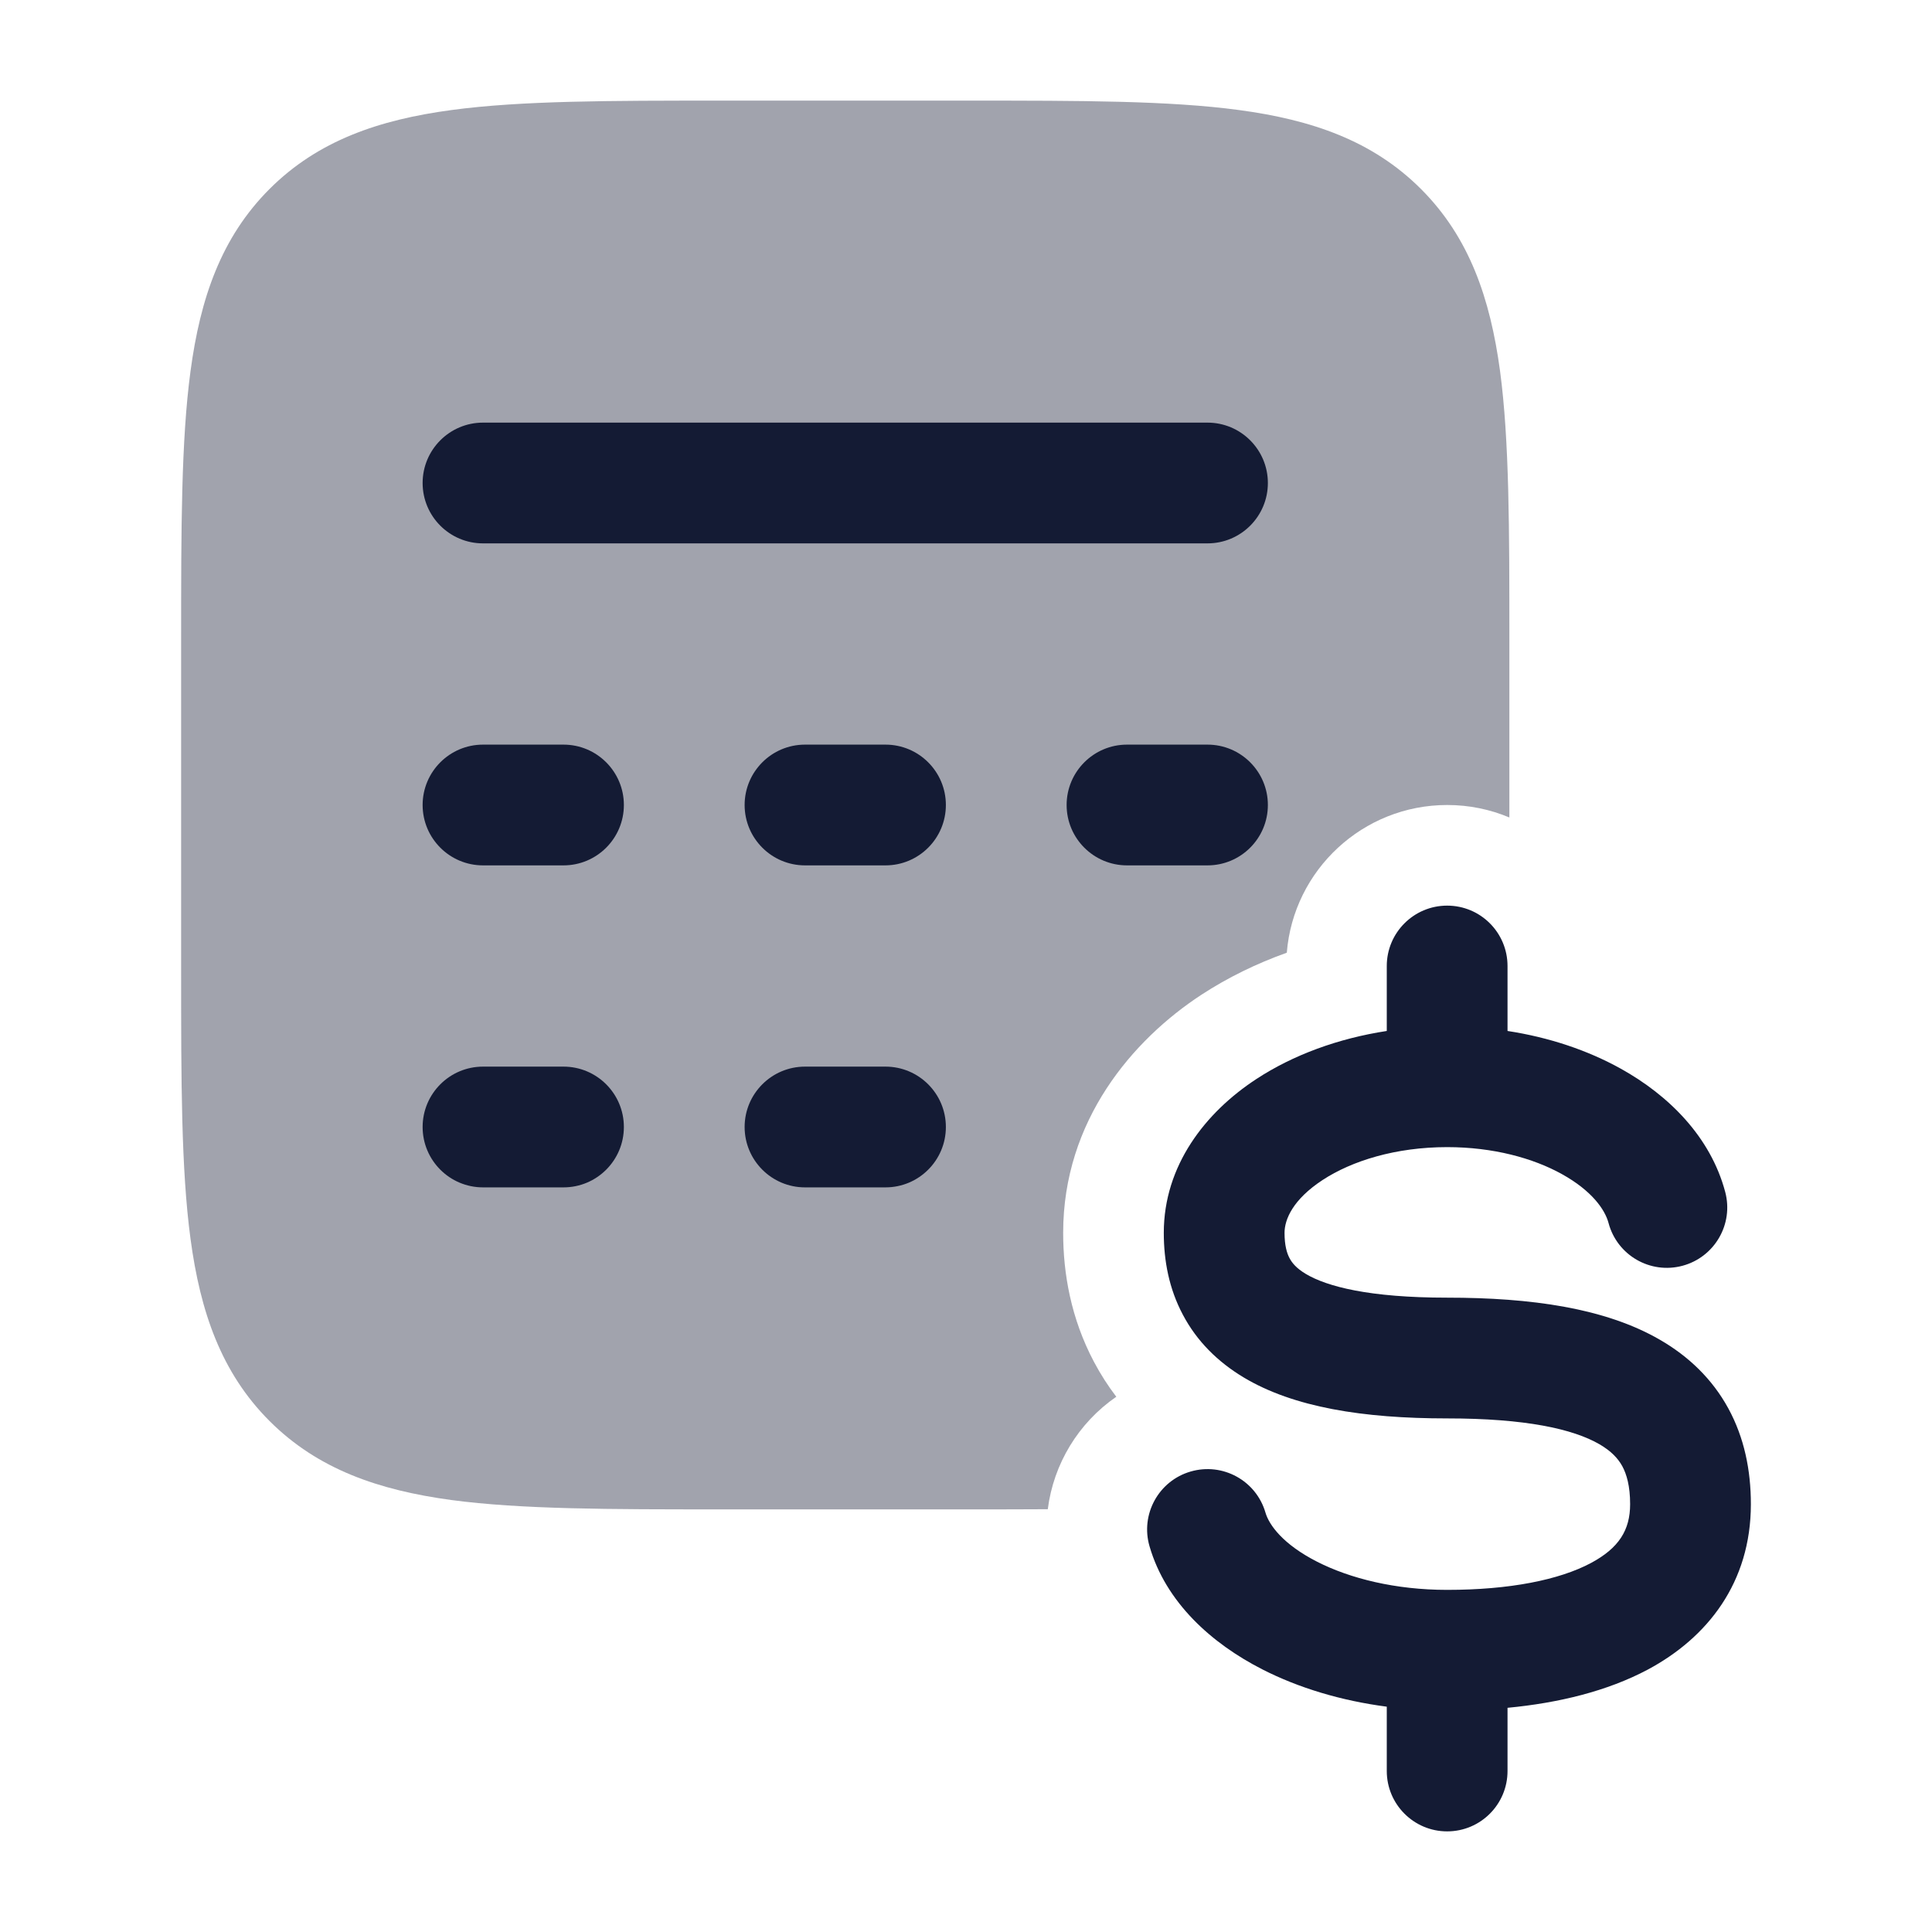 <svg width="24" height="24" viewBox="0 0 24 24" fill="none" xmlns="http://www.w3.org/2000/svg">
<path opacity="0.4" d="M17.978 10C16.929 10 16.068 10.808 15.985 11.835C15.609 11.969 15.251 12.144 14.923 12.358C14.073 12.915 13.207 13.917 13.207 15.315C13.207 15.817 13.303 16.377 13.59 16.918C13.672 17.073 13.765 17.217 13.867 17.351C13.396 17.675 13.087 18.186 13.016 18.748C12.711 18.75 12.391 18.75 12.055 18.75H8.945C7.578 18.75 6.475 18.75 5.608 18.634C4.708 18.512 3.95 18.254 3.348 17.652C2.746 17.05 2.488 16.292 2.367 15.392C2.25 14.525 2.25 13.422 2.25 12.055V7.945C2.25 6.578 2.25 5.475 2.367 4.608C2.488 3.708 2.746 2.95 3.348 2.348C3.95 1.746 4.708 1.488 5.608 1.367C6.475 1.25 7.578 1.25 8.945 1.25H12.055C13.422 1.25 14.525 1.25 15.392 1.367C16.292 1.488 17.05 1.746 17.652 2.348C18.254 2.95 18.512 3.708 18.634 4.608C18.75 5.475 18.75 6.578 18.75 7.945V10.155C18.512 10.055 18.252 10 17.978 10Z" fill="#141B34"/>
<path fill-rule="evenodd" clip-rule="evenodd" d="M5.25 6C5.25 5.586 5.586 5.25 6 5.25L15 5.25C15.414 5.25 15.75 5.586 15.75 6C15.75 6.414 15.414 6.75 15 6.75L6 6.75C5.586 6.75 5.25 6.414 5.25 6Z" fill="#141B34"/>
<path fill-rule="evenodd" clip-rule="evenodd" d="M5.25 10C5.25 9.586 5.586 9.25 6 9.25H7C7.414 9.25 7.75 9.586 7.75 10C7.75 10.414 7.414 10.75 7 10.75H6C5.586 10.75 5.25 10.414 5.25 10Z" fill="#141B34"/>
<path fill-rule="evenodd" clip-rule="evenodd" d="M9.25 10C9.25 9.586 9.586 9.25 10 9.25H11C11.414 9.25 11.75 9.586 11.75 10C11.75 10.414 11.414 10.75 11 10.75H10C9.586 10.75 9.25 10.414 9.25 10Z" fill="#141B34"/>
<path fill-rule="evenodd" clip-rule="evenodd" d="M13.25 10C13.25 9.586 13.586 9.25 14 9.25H15C15.414 9.25 15.75 9.586 15.75 10C15.75 10.414 15.414 10.75 15 10.75H14C13.586 10.75 13.25 10.414 13.25 10Z" fill="#141B34"/>
<path fill-rule="evenodd" clip-rule="evenodd" d="M5.25 14C5.25 13.586 5.586 13.25 6 13.25H7C7.414 13.25 7.75 13.586 7.75 14C7.75 14.414 7.414 14.75 7 14.75H6C5.586 14.75 5.25 14.414 5.25 14Z" fill="#141B34"/>
<path fill-rule="evenodd" clip-rule="evenodd" d="M9.25 14C9.25 13.586 9.586 13.25 10 13.25H11C11.414 13.25 11.75 13.586 11.75 14C11.75 14.414 11.414 14.75 11 14.75H10C9.586 14.75 9.25 14.414 9.25 14Z" fill="#141B34"/>
<path fill-rule="evenodd" clip-rule="evenodd" d="M17.977 11.25C18.392 11.25 18.727 11.586 18.727 12V12.807C19.242 12.886 19.721 13.046 20.133 13.275C20.731 13.607 21.249 14.123 21.431 14.806C21.538 15.206 21.3 15.617 20.9 15.724C20.5 15.831 20.089 15.594 19.982 15.193C19.937 15.024 19.773 14.791 19.404 14.586C19.045 14.386 18.547 14.25 17.977 14.25C17.337 14.25 16.792 14.421 16.429 14.659C16.06 14.901 15.957 15.149 15.957 15.315C15.957 15.471 15.986 15.567 16.019 15.629C16.05 15.688 16.104 15.755 16.221 15.825C16.484 15.982 17.009 16.12 17.977 16.12C19.019 16.12 19.94 16.249 20.62 16.643C20.975 16.848 21.27 17.129 21.47 17.496C21.668 17.859 21.75 18.264 21.75 18.685C21.75 19.66 21.211 20.344 20.468 20.741C19.964 21.009 19.359 21.155 18.727 21.215V22C18.727 22.414 18.392 22.75 17.977 22.75C17.563 22.75 17.227 22.414 17.227 22V21.201C16.661 21.127 16.133 20.968 15.682 20.738C15.051 20.416 14.483 19.907 14.28 19.209C14.164 18.812 14.393 18.395 14.79 18.28C15.188 18.164 15.604 18.392 15.72 18.79C15.765 18.945 15.94 19.186 16.363 19.401C16.772 19.609 17.335 19.75 17.977 19.75C18.754 19.75 19.369 19.626 19.762 19.417C20.112 19.23 20.25 19.006 20.25 18.685C20.25 18.459 20.206 18.312 20.153 18.214C20.101 18.119 20.017 18.027 19.869 17.941C19.541 17.751 18.951 17.62 17.977 17.62C16.931 17.62 16.07 17.482 15.451 17.112C15.127 16.918 14.867 16.66 14.694 16.332C14.522 16.009 14.457 15.66 14.457 15.315C14.457 14.479 14.973 13.819 15.607 13.404C16.064 13.105 16.622 12.9 17.227 12.807V12C17.227 11.586 17.563 11.25 17.977 11.25Z" fill="#141B34"/>
</svg>
